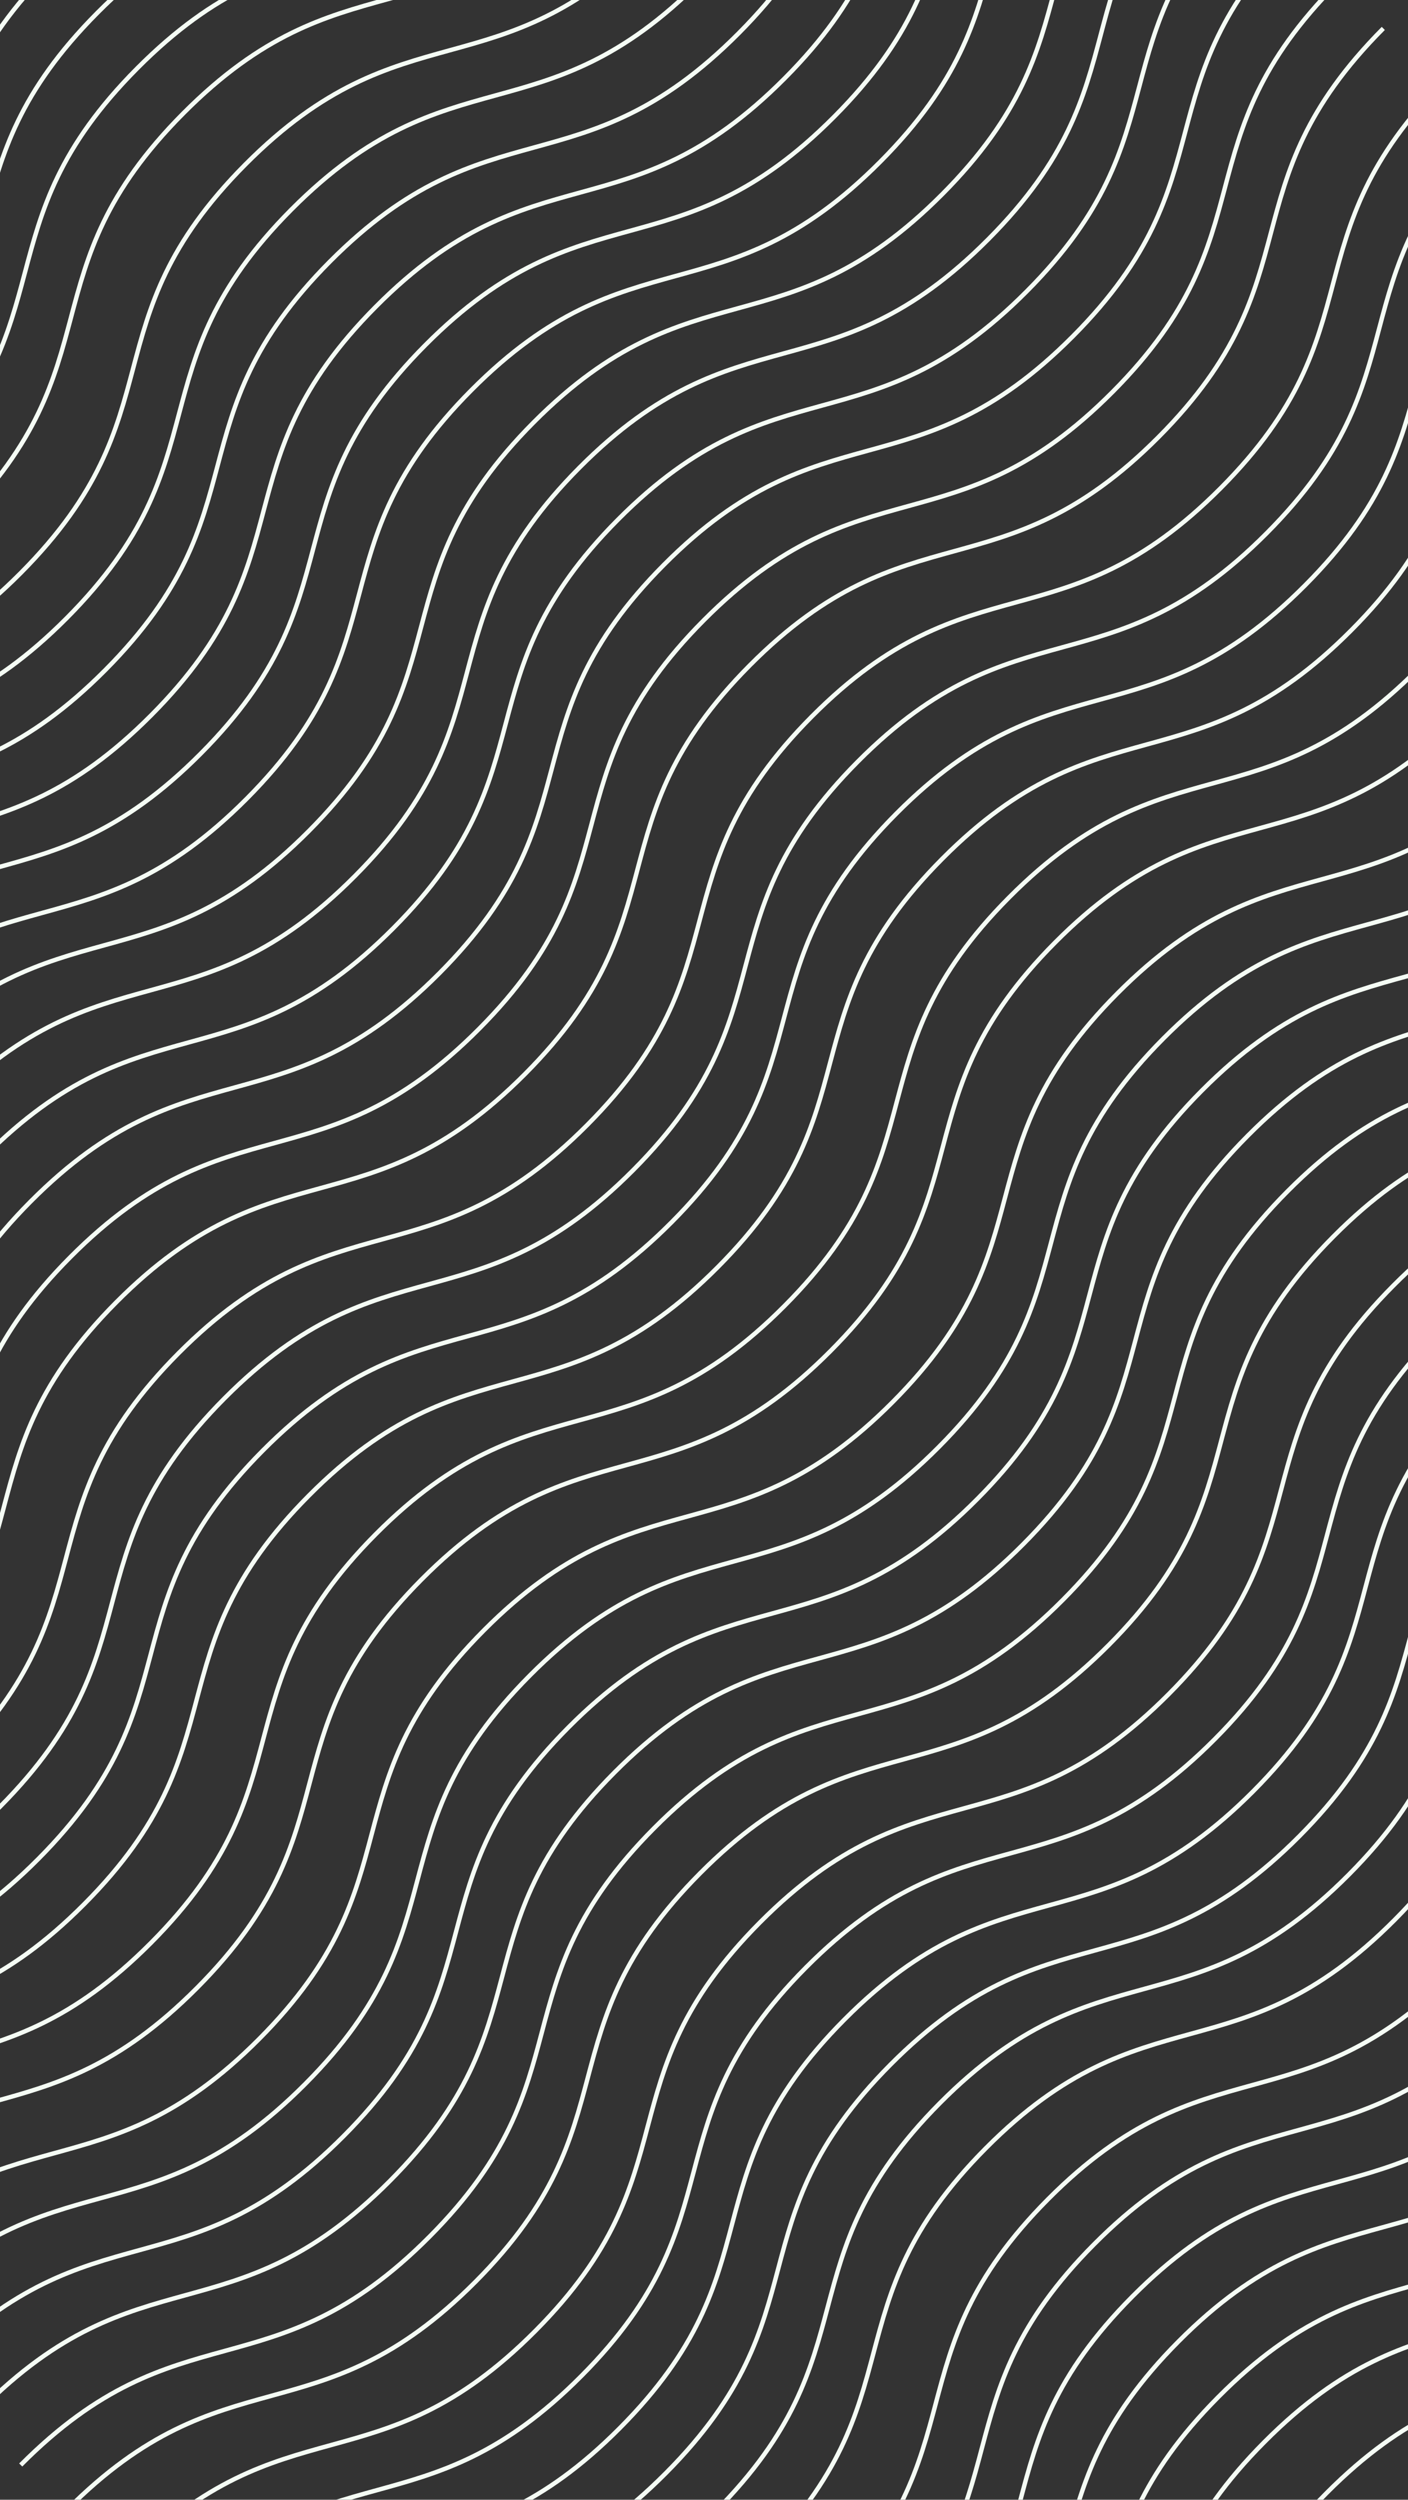 <svg width="320" height="568" viewBox="0 0 320 568" fill="none" xmlns="http://www.w3.org/2000/svg">
<rect x="0" y="0" width="320" height="568" fill="#333333" stroke="none"/>
<path d="M132.939 689.36C168.931 653.181 189.85 673.662 225.842 637.484C261.834 601.305 240.916 580.823 276.897 544.655C312.879 508.486 333.808 528.957 369.8 492.778C405.792 456.599 384.874 436.118 420.866 399.939C456.858 363.76 477.776 384.241 513.779 348.052C549.781 311.863 528.853 291.392 564.845 255.213" stroke="#F5FCF5" stroke-miterlimit="10"/>
<path d="M-276.222 282.066C-240.23 245.887 -219.311 266.368 -183.319 230.189C-147.327 194.01 -168.245 173.529 -132.264 137.361C-96.282 101.192 -75.353 121.663 -39.361 85.484C-3.369 49.305 -24.287 28.824 11.705 -7.355C47.697 -43.534 68.615 -23.053 104.618 -59.242C140.62 -95.431 119.692 -115.902 155.684 -152.081" stroke="#F5FCF5" stroke-miterlimit="10"/>
<path d="M-14.784 537.233C21.208 501.054 42.126 521.536 78.118 485.357C114.111 449.178 93.192 428.696 129.174 392.528C165.156 356.359 186.085 376.83 222.077 340.651C258.069 304.472 237.151 283.991 273.143 247.812C309.135 211.633 330.053 232.114 366.056 195.925C402.058 159.736 381.129 139.265 417.122 103.086" stroke="#F5FCF5" stroke-miterlimit="10"/>
<path d="M-147.47 407.49C-111.478 371.311 -90.56 391.792 -54.568 355.613C-18.575 319.434 -39.494 298.953 -3.512 262.785C32.47 226.616 53.398 247.087 89.391 210.908C125.383 174.729 104.465 154.248 140.457 118.069C176.449 81.89 197.367 102.371 233.37 66.182C269.372 29.993 248.443 9.522 284.436 -26.657" stroke="#F5FCF5" stroke-miterlimit="10"/>
<path d="M113.448 666.485C149.44 630.306 170.358 650.788 206.35 614.609C242.343 578.43 221.424 557.949 257.406 521.78C293.388 485.612 314.317 506.082 350.309 469.903C386.301 433.725 365.383 413.243 401.375 377.064C437.367 340.885 458.285 361.367 494.288 325.177C530.29 288.988 509.361 268.517 545.354 232.338" stroke="#F5FCF5" stroke-miterlimit="10"/>
<path d="M-212.952 348.859C-176.96 312.68 -156.042 333.161 -120.05 296.982C-84.058 260.803 -104.976 240.322 -68.994 204.153C-33.013 167.985 -12.084 188.456 23.908 152.277C59.9 116.098 38.982 95.617 74.974 59.438C110.966 23.259 131.885 43.74 167.887 7.551C203.89 -28.639 182.961 -49.11 218.953 -85.288" stroke="#F5FCF5" stroke-miterlimit="10"/>
<path d="M47.966 603.597C83.958 567.418 104.876 587.899 140.868 551.72C176.86 515.541 155.942 495.06 191.924 458.891C227.906 422.723 248.834 443.194 284.826 407.015C320.818 370.836 299.9 350.355 335.892 314.176C371.884 277.997 392.803 298.478 428.805 262.289C464.808 226.099 443.879 205.628 479.871 169.449" stroke="#F5FCF5" stroke-miterlimit="10"/>
<path d="M-84.2 474.284C-48.208 438.105 -27.29 458.586 8.702 422.407C44.694 386.228 23.776 365.747 59.758 329.578C95.74 293.41 116.668 313.881 152.66 277.702C188.652 241.523 167.734 221.041 203.726 184.863C239.718 148.684 260.637 169.165 296.639 132.976C332.642 96.786 311.713 76.315 347.705 40.136" stroke="#F5FCF5" stroke-miterlimit="10"/>
<path d="M176.718 733.279C212.71 697.1 233.628 717.581 269.62 681.402C305.612 645.223 284.694 624.742 320.676 588.573C356.658 552.405 377.586 572.876 413.578 536.697C449.571 500.518 428.652 480.036 464.644 443.858C500.637 407.679 521.555 428.16 557.557 391.971C593.56 355.781 572.631 335.31 608.623 299.131" stroke="#F5FCF5" stroke-miterlimit="10"/>
<path d="M-284.968 270.238C-248.976 234.059 -228.057 254.541 -192.065 218.362C-156.073 182.183 -176.991 161.702 -141.01 125.533C-105.028 89.365 -84.099 109.835 -48.107 73.656C-12.115 37.478 -33.033 16.996 2.959 -19.183C38.951 -55.362 59.869 -34.88 95.872 -71.07C131.874 -107.259 110.946 -127.73 146.938 -163.909" stroke="#F5FCF5" stroke-miterlimit="10"/>
<path d="M-23.529 525.406C12.463 489.227 33.382 509.708 69.374 473.529C105.366 437.35 84.448 416.869 120.429 380.701C156.411 344.532 177.34 365.003 213.332 328.824C249.324 292.645 228.406 272.164 264.398 235.985C300.39 199.806 321.308 220.287 357.311 184.098C393.313 147.909 372.385 127.438 408.377 91.259" stroke="#F5FCF5" stroke-miterlimit="10"/>
<path d="M-156.216 395.663C-120.224 359.484 -99.306 379.965 -63.314 343.786C-27.322 307.607 -48.24 287.126 -12.258 250.958C23.724 214.789 44.652 235.26 80.644 199.081C116.636 162.902 95.718 142.421 131.71 106.242C167.702 70.063 188.621 90.544 224.623 54.355C260.626 18.166 239.697 -2.305 275.689 -38.484" stroke="#F5FCF5" stroke-miterlimit="10"/>
<path d="M104.703 654.658C140.695 618.479 161.613 638.96 197.605 602.781C233.597 566.602 212.679 546.121 248.661 509.952C284.643 473.784 305.571 494.255 341.564 458.076C377.556 421.897 356.637 401.416 392.63 365.237C428.622 329.058 449.54 349.539 485.542 313.35C521.545 277.16 500.616 256.689 536.608 220.511" stroke="#F5FCF5" stroke-miterlimit="10"/>
<path d="M-221.698 337.031C-185.706 300.852 -164.788 321.334 -128.796 285.155C-92.803 248.976 -113.722 228.494 -77.74 192.326C-41.758 156.157 -20.829 176.628 15.163 140.449C51.155 104.27 30.236 83.789 66.229 47.61C102.221 11.431 123.139 31.913 159.142 -4.277C195.144 -40.466 174.215 -60.937 210.208 -97.116" stroke="#F5FCF5" stroke-miterlimit="10"/>
<path d="M39.22 591.769C75.212 555.59 96.131 576.072 132.123 539.893C168.115 503.714 147.197 483.232 183.178 447.064C219.16 410.895 240.089 431.366 276.081 395.187C312.073 359.008 291.155 338.527 327.147 302.348C363.139 266.169 384.057 286.651 420.06 250.461C456.062 214.272 435.134 193.801 471.126 157.622" stroke="#F5FCF5" stroke-miterlimit="10"/>
<path d="M-92.946 462.456C-56.954 426.277 -36.035 446.758 -0.043 410.579C35.949 374.4 15.031 353.919 51.012 317.75C86.994 281.582 107.923 302.053 143.915 265.874C179.907 229.695 158.989 209.214 194.981 173.035C230.973 136.856 251.891 157.337 287.894 121.148C323.896 84.958 302.968 64.488 338.96 28.309" stroke="#F5FCF5" stroke-miterlimit="10"/>
<path d="M167.972 721.451C203.964 685.272 224.882 705.754 260.874 669.575C296.867 633.396 275.948 612.915 311.93 576.746C347.912 540.578 368.84 561.048 404.833 524.87C440.825 488.691 419.906 468.209 455.899 432.03C491.891 395.851 512.809 416.333 548.811 380.143C584.814 343.954 563.885 323.483 599.877 287.304" stroke="#F5FCF5" stroke-miterlimit="10"/>
<path d="M-309.541 248.388C-273.549 212.209 -252.631 232.69 -216.639 196.511C-180.647 160.332 -201.565 139.851 -165.583 103.683C-129.601 67.514 -108.673 87.985 -72.681 51.806C-36.688 15.627 -57.607 -4.854 -21.615 -41.033C14.377 -77.212 35.296 -56.731 71.298 -92.92C107.301 -129.109 86.372 -149.58 122.364 -185.759" stroke="#F5FCF5" stroke-miterlimit="10"/>
<path d="M-48.102 503.556C-12.11 467.377 8.808 487.858 44.8 451.679C80.793 415.5 59.874 395.019 95.856 358.851C131.838 322.682 152.766 343.153 188.759 306.974C224.751 270.795 203.832 250.314 239.825 214.135C275.817 177.956 296.735 198.437 332.737 162.248C368.74 126.059 347.811 105.588 383.804 69.409" stroke="#F5FCF5" stroke-miterlimit="10"/>
<path d="M-180.789 378.07C-144.797 341.891 -123.879 362.372 -87.887 326.193C-51.895 290.015 -72.813 269.533 -36.831 233.365C-0.849 197.196 20.079 217.667 56.071 181.488C92.064 145.309 71.145 124.828 107.137 88.649C143.129 52.47 164.048 72.951 200.05 36.762C236.053 0.573 215.124 -19.898 251.116 -56.077" stroke="#F5FCF5" stroke-miterlimit="10"/>
<path d="M80.129 632.807C116.121 596.628 137.039 617.109 173.031 580.931C209.023 544.752 188.105 524.27 224.087 488.102C260.069 451.933 280.997 472.404 316.989 436.225C352.981 400.046 332.063 379.565 368.055 343.386C404.047 307.207 424.966 327.688 460.968 291.499C496.971 255.31 476.042 234.839 512.034 198.66" stroke="#F5FCF5" stroke-miterlimit="10"/>
<path d="M-246.272 315.181C-210.28 279.002 -189.362 299.483 -153.369 263.304C-117.377 227.125 -138.296 206.644 -102.314 170.475C-66.332 134.307 -45.404 154.778 -9.411 118.599C26.581 82.42 5.663 61.939 41.655 25.76C77.647 -10.419 98.565 10.062 134.568 -26.127C170.57 -62.317 149.641 -82.788 185.634 -118.967" stroke="#F5FCF5" stroke-miterlimit="10"/>
<path d="M15.167 570.348C51.159 534.169 72.077 554.651 108.069 518.472C144.062 482.293 123.143 461.812 159.125 425.643C195.107 389.475 216.036 409.945 252.028 373.766C288.02 337.588 267.102 317.106 303.094 280.927C339.086 244.748 360.004 265.23 396.007 229.04C432.009 192.851 411.08 172.38 447.073 136.201" stroke="#F5FCF5" stroke-miterlimit="10"/>
<path d="M-117.52 440.606C-81.528 404.427 -60.609 424.908 -24.617 388.729C11.375 352.55 -9.543 332.069 26.438 295.9C62.42 259.732 83.349 280.203 119.341 244.024C155.333 207.845 134.415 187.363 170.407 151.185C206.399 115.006 227.317 135.487 263.32 99.297C299.322 63.108 278.394 42.637 314.386 6.458" stroke="#F5FCF5" stroke-miterlimit="10"/>
<path d="M143.399 699.601C179.391 663.422 200.31 683.903 236.302 647.724C272.294 611.545 251.376 591.064 287.357 554.895C323.339 518.727 344.268 539.198 380.26 503.019C416.252 466.84 395.334 446.358 431.326 410.18C467.318 374.001 488.236 394.482 524.239 358.293C560.241 322.103 539.313 301.632 575.305 265.453" stroke="#F5FCF5" stroke-miterlimit="10"/>
<path d="M-265.763 292.306C-229.771 256.127 -208.853 276.609 -172.86 240.43C-136.868 204.251 -157.787 183.769 -121.805 147.601C-85.823 111.432 -64.894 131.903 -28.902 95.724C7.09 59.545 -13.828 39.064 22.164 2.885C58.156 -33.294 79.074 -12.812 115.077 -49.002C151.079 -85.191 130.15 -105.662 166.143 -141.841" stroke="#F5FCF5" stroke-miterlimit="10"/>
<path d="M-4.324 547.475C31.668 511.296 52.586 531.777 88.579 495.598C124.571 459.419 103.652 438.938 139.634 402.769C175.616 366.601 196.545 387.072 232.537 350.893C268.529 314.714 247.611 294.233 283.603 258.054C319.595 221.875 340.513 242.356 376.516 206.167C412.518 169.977 391.589 149.506 427.582 113.327" stroke="#F5FCF5" stroke-miterlimit="10"/>
<path d="M-137.011 417.731C-101.019 381.552 -80.1 402.034 -44.108 365.855C-8.116 329.676 -29.034 309.194 6.947 273.026C42.929 236.857 63.858 257.328 99.85 221.149C135.842 184.97 114.924 164.489 150.916 128.31C186.908 92.131 207.826 112.613 243.829 76.423C279.831 40.234 258.903 19.763 294.895 -16.416" stroke="#F5FCF5" stroke-miterlimit="10"/>
<path d="M123.907 676.726C159.899 640.547 180.818 661.028 216.81 624.849C252.802 588.671 231.884 568.189 267.865 532.021C303.847 495.852 324.776 516.323 360.768 480.144C396.76 443.965 375.842 423.484 411.834 387.305C447.826 351.126 468.744 371.607 504.747 335.418C540.749 299.229 519.821 278.758 555.813 242.579" stroke="#F5FCF5" stroke-miterlimit="10"/>
<path d="M-202.493 359.099C-166.501 322.92 -145.583 343.402 -109.591 307.223C-73.599 271.044 -94.517 250.563 -58.535 214.394C-22.553 178.226 -1.625 198.696 34.367 162.517C70.359 126.339 49.441 105.857 85.433 69.678C121.425 33.499 142.344 53.981 178.346 17.791C214.349 -18.398 193.42 -38.869 229.412 -75.048" stroke="#F5FCF5" stroke-miterlimit="10"/>
<path d="M58.425 613.837C94.417 577.658 115.335 598.14 151.327 561.961C187.319 525.782 166.401 505.3 202.383 469.132C238.365 432.963 259.293 453.434 295.285 417.255C331.277 381.076 310.359 360.595 346.351 324.416C382.343 288.237 403.262 308.718 439.264 272.529C475.267 236.34 454.338 215.869 490.33 179.69" stroke="#F5FCF5" stroke-miterlimit="10"/>
<path d="M-73.742 484.524C-37.749 448.345 -16.831 468.826 19.161 432.647C55.153 396.468 34.235 375.987 70.217 339.819C106.198 303.65 127.127 324.121 163.119 287.942C199.111 251.763 178.193 231.282 214.185 195.103C250.177 158.924 271.096 179.405 307.098 143.216C343.101 107.027 322.172 86.556 358.164 50.377" stroke="#F5FCF5" stroke-miterlimit="10"/>
<path d="M187.177 743.519C223.169 707.34 244.087 727.821 280.079 691.642C316.071 655.463 295.153 634.982 331.135 598.813C367.116 562.645 388.045 583.116 424.037 546.937C460.029 510.758 439.111 490.276 475.103 454.098C511.095 417.919 532.014 438.4 568.016 402.211C604.019 366.021 583.09 345.55 619.082 309.371" stroke="#F5FCF5" stroke-miterlimit="10"/>
<path d="M-127.98 430.365C-91.988 394.186 -71.069 414.667 -35.077 378.488C0.915 342.309 -20.003 321.828 15.978 285.659C51.96 249.491 72.889 269.962 108.881 233.783C144.873 197.604 123.955 177.123 159.947 140.944C195.939 104.765 216.857 125.246 252.86 89.057C288.862 52.867 267.934 32.396 303.926 -3.783" stroke="#F5FCF5" stroke-miterlimit="10"/>
<path d="M-320 238.147C-284.008 201.968 -263.09 222.45 -227.098 186.271C-191.105 150.092 -212.024 129.61 -176.042 93.442C-140.06 57.273 -119.131 77.744 -83.139 41.565C-47.147 5.386 -68.066 -15.095 -32.073 -51.274C3.919 -87.453 24.837 -66.972 60.84 -103.161C96.842 -139.35 75.913 -159.821 111.906 -196" stroke="#F5FCF5" stroke-miterlimit="10"/>
<path d="M-58.561 493.315C-22.569 457.136 -1.65 477.617 34.342 441.438C70.334 405.259 49.416 384.778 85.397 348.61C121.379 312.441 142.308 332.912 178.3 296.733C214.292 260.554 193.374 240.073 229.366 203.894C265.358 167.715 286.276 188.196 322.279 152.007C358.281 115.818 337.353 95.347 373.345 59.168" stroke="#F5FCF5" stroke-miterlimit="10"/>
<path d="M-191.248 367.829C-155.256 331.65 -134.338 352.132 -98.346 315.953C-62.353 279.774 -83.272 259.293 -47.29 223.124C-11.308 186.956 9.62 207.426 45.613 171.247C81.605 135.069 60.687 114.587 96.679 78.408C132.671 42.229 153.589 62.711 189.591 26.521C225.594 -9.668 204.665 -30.139 240.658 -66.318" stroke="#F5FCF5" stroke-miterlimit="10"/>
<path d="M69.67 622.567C105.662 586.388 126.581 606.869 162.573 570.69C198.565 534.511 177.647 514.03 213.628 477.862C249.61 441.693 270.539 462.164 306.531 425.985C342.523 389.806 321.605 369.325 357.597 333.146C393.589 296.967 414.507 317.448 450.51 281.259C486.512 245.07 465.584 224.599 501.576 188.42" stroke="#F5FCF5" stroke-miterlimit="10"/>
<path d="M-256.731 304.94C-220.739 268.761 -199.82 289.242 -163.828 253.063C-127.836 216.884 -148.754 196.403 -112.773 160.234C-76.791 124.066 -55.862 144.537 -19.87 108.358C16.122 72.179 -4.796 51.698 31.196 15.519C67.188 -20.66 88.106 -0.179 124.109 -36.368C160.111 -72.558 139.183 -93.029 175.175 -129.207" stroke="#F5FCF5" stroke-miterlimit="10"/>
<path d="M4.708 560.108C40.7 523.929 61.618 544.41 97.611 508.231C133.603 472.052 112.684 451.571 148.666 415.403C184.648 379.234 205.577 399.705 241.569 363.526C277.561 327.347 256.643 306.866 292.635 270.687C328.627 234.508 349.545 254.989 385.548 218.8C421.55 182.611 400.621 162.14 436.614 125.961" stroke="#F5FCF5" stroke-miterlimit="10"/>
<path d="M-295.427 259.998C-259.435 223.819 -238.516 244.3 -202.524 208.121C-166.532 171.942 -187.45 151.461 -151.469 115.292C-115.487 79.124 -94.558 99.595 -58.566 63.416C-22.574 27.237 -43.492 6.756 -7.5 -29.423C28.492 -65.602 49.41 -45.121 85.413 -81.31C121.415 -117.5 100.487 -137.971 136.479 -174.15" stroke="#F5FCF5" stroke-miterlimit="10"/>
<path d="M-33.988 515.166C2.004 478.987 22.923 499.468 58.915 463.289C94.907 427.11 73.989 406.629 109.97 370.46C145.952 334.292 166.881 354.763 202.873 318.584C238.865 282.405 217.947 261.923 253.939 225.744C289.931 189.566 310.849 210.047 346.852 173.857C382.854 137.668 361.926 117.197 397.918 81.018" stroke="#F5FCF5" stroke-miterlimit="10"/>
<path d="M-166.675 385.422C-130.682 349.243 -109.764 369.725 -73.772 333.546C-37.78 297.367 -58.698 276.886 -22.716 240.717C13.265 204.549 34.194 225.019 70.186 188.84C106.178 152.662 85.26 132.18 121.252 96.001C157.244 59.822 178.162 80.304 214.165 44.114C250.167 7.925 229.239 -12.546 265.231 -48.725" stroke="#F5FCF5" stroke-miterlimit="10"/>
<path d="M94.244 644.417C130.236 608.238 151.154 628.72 187.146 592.541C223.139 556.362 202.22 535.88 238.202 499.712C274.184 463.543 295.112 484.014 331.105 447.835C367.097 411.656 346.178 391.175 382.171 354.996C418.163 318.817 439.081 339.299 475.083 303.109C511.086 266.92 490.157 246.449 526.149 210.27" stroke="#F5FCF5" stroke-miterlimit="10"/>
<path d="M-232.158 326.79C-196.166 290.611 -175.248 311.093 -139.255 274.914C-103.263 238.735 -124.182 218.253 -88.2 182.085C-52.218 145.916 -31.289 166.387 4.703 130.208C40.695 94.029 19.777 73.548 55.769 37.369C91.761 1.19 112.679 21.672 148.682 -14.518C184.684 -50.707 163.755 -71.178 199.748 -107.357" stroke="#F5FCF5" stroke-miterlimit="10"/>
<path d="M28.761 581.528C64.753 545.349 85.672 565.83 121.664 529.651C157.656 493.473 136.738 472.991 172.719 436.823C208.701 400.654 229.63 421.125 265.622 384.946C301.614 348.767 280.696 328.286 316.688 292.107C352.68 255.928 373.598 276.409 409.601 240.22C445.603 204.031 424.675 183.56 460.667 147.381" stroke="#F5FCF5" stroke-miterlimit="10"/>
<path d="M-103.406 452.215C-67.413 416.036 -46.495 436.518 -10.503 400.339C25.489 364.16 4.571 343.679 40.553 307.51C76.534 271.341 97.463 291.812 133.455 255.633C169.447 219.454 148.529 198.973 184.521 162.794C220.513 126.615 241.432 147.097 277.434 110.907C313.436 74.718 292.508 54.247 328.5 18.068" stroke="#F5FCF5" stroke-miterlimit="10"/>
<path d="M157.513 711.211C193.505 675.032 214.423 695.513 250.415 659.334C286.408 623.155 265.489 602.674 301.471 566.505C337.453 530.337 358.381 550.808 394.374 514.629C430.366 478.45 409.447 457.969 445.44 421.79C481.432 385.611 502.35 406.092 538.352 369.903C574.355 333.713 553.426 313.242 589.418 277.064" stroke="#F5FCF5" stroke-miterlimit="10"/>
</svg>
